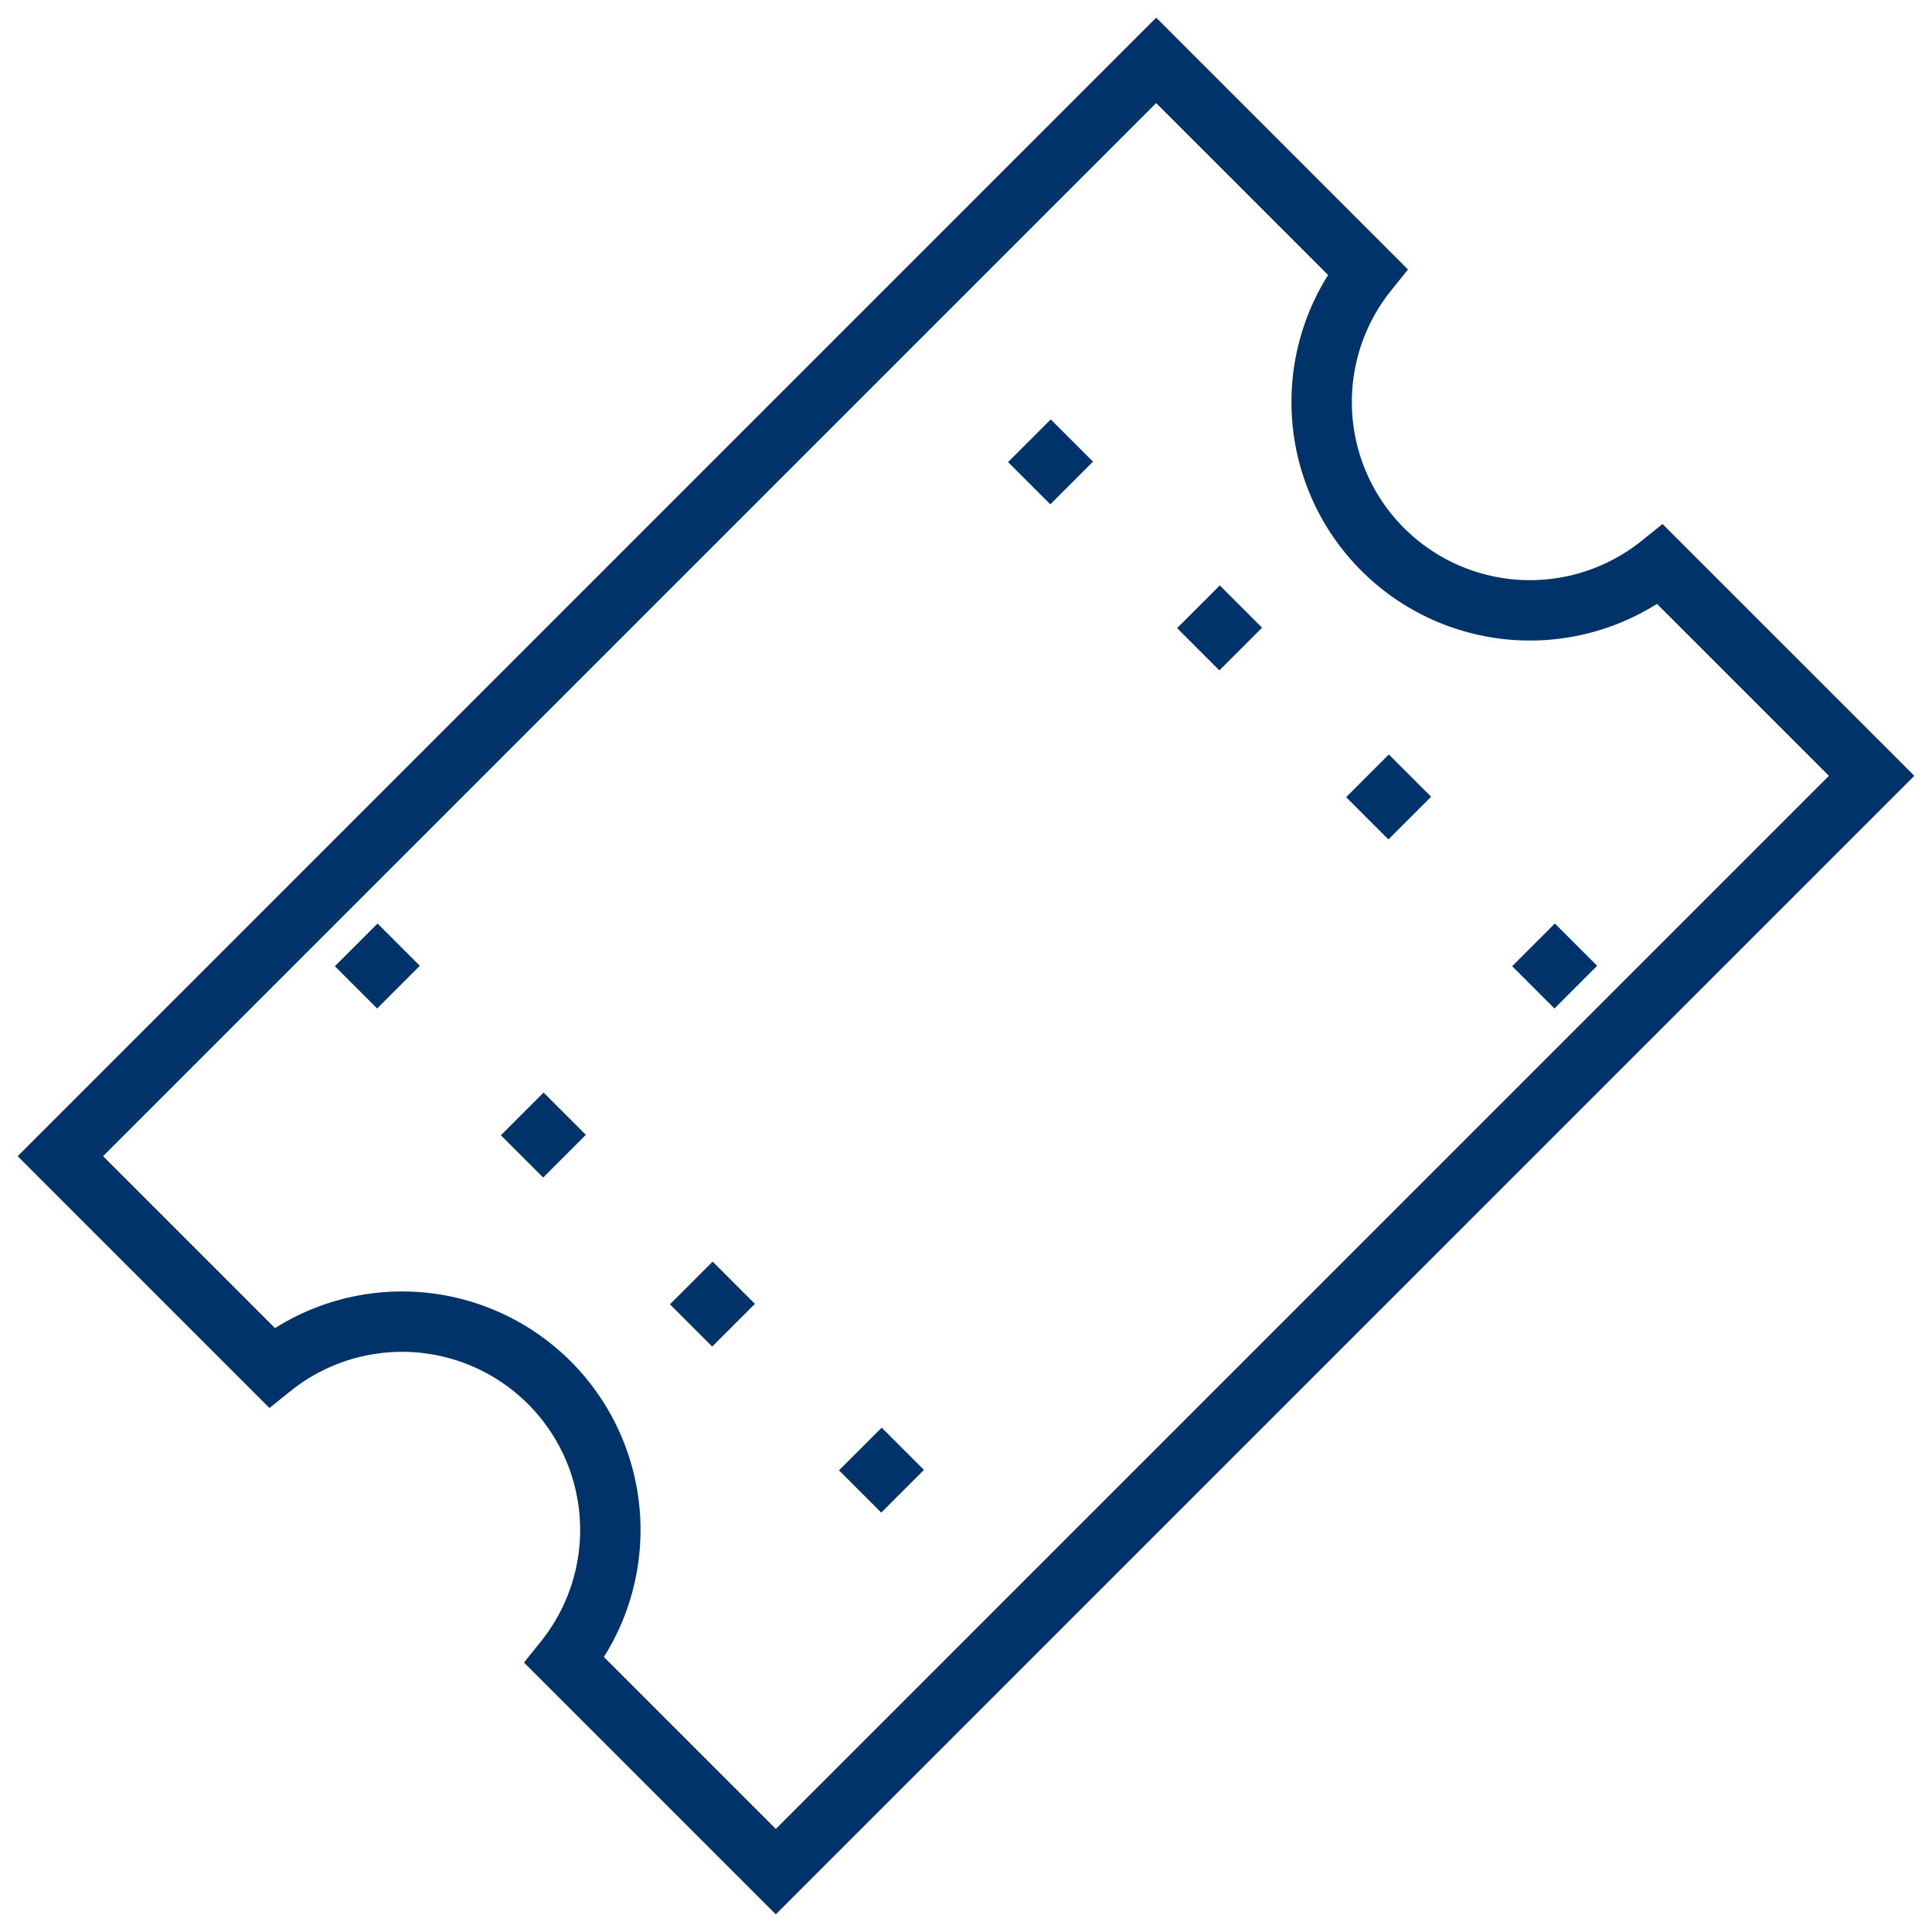 <?xml version="1.0" encoding="UTF-8"?>
<svg xmlns="http://www.w3.org/2000/svg" aria-describedby="desc" aria-labelledby="title" viewBox="0 0 64 64"><path fill="none" stroke="#003369" stroke-miterlimit="10" stroke-width="2" d="M55 18.7A6.9 6.9 0 0 1 45.3 9l-7-7L2 38.3l7 7a6.9 6.9 0 0 1 9.7 9.7l7 7L62 25.7z" data-name="layer2" style="stroke: #003369;"/><path fill="none" stroke="#003369" stroke-miterlimit="10" stroke-width="2" d="M34.1 14.6l1.4 1.4m4.2 4.1l1.4 1.4m4.2 4.2l1.4 1.4m4.1 4.2l1.4 1.4m-40.4-1.4l1.4 1.4m4.1 4.2l1.4 1.4m4.2 4.2l1.4 1.4m4.2 4.1l1.4 1.4" data-name="layer1" style="stroke: #003369;"/></svg>
